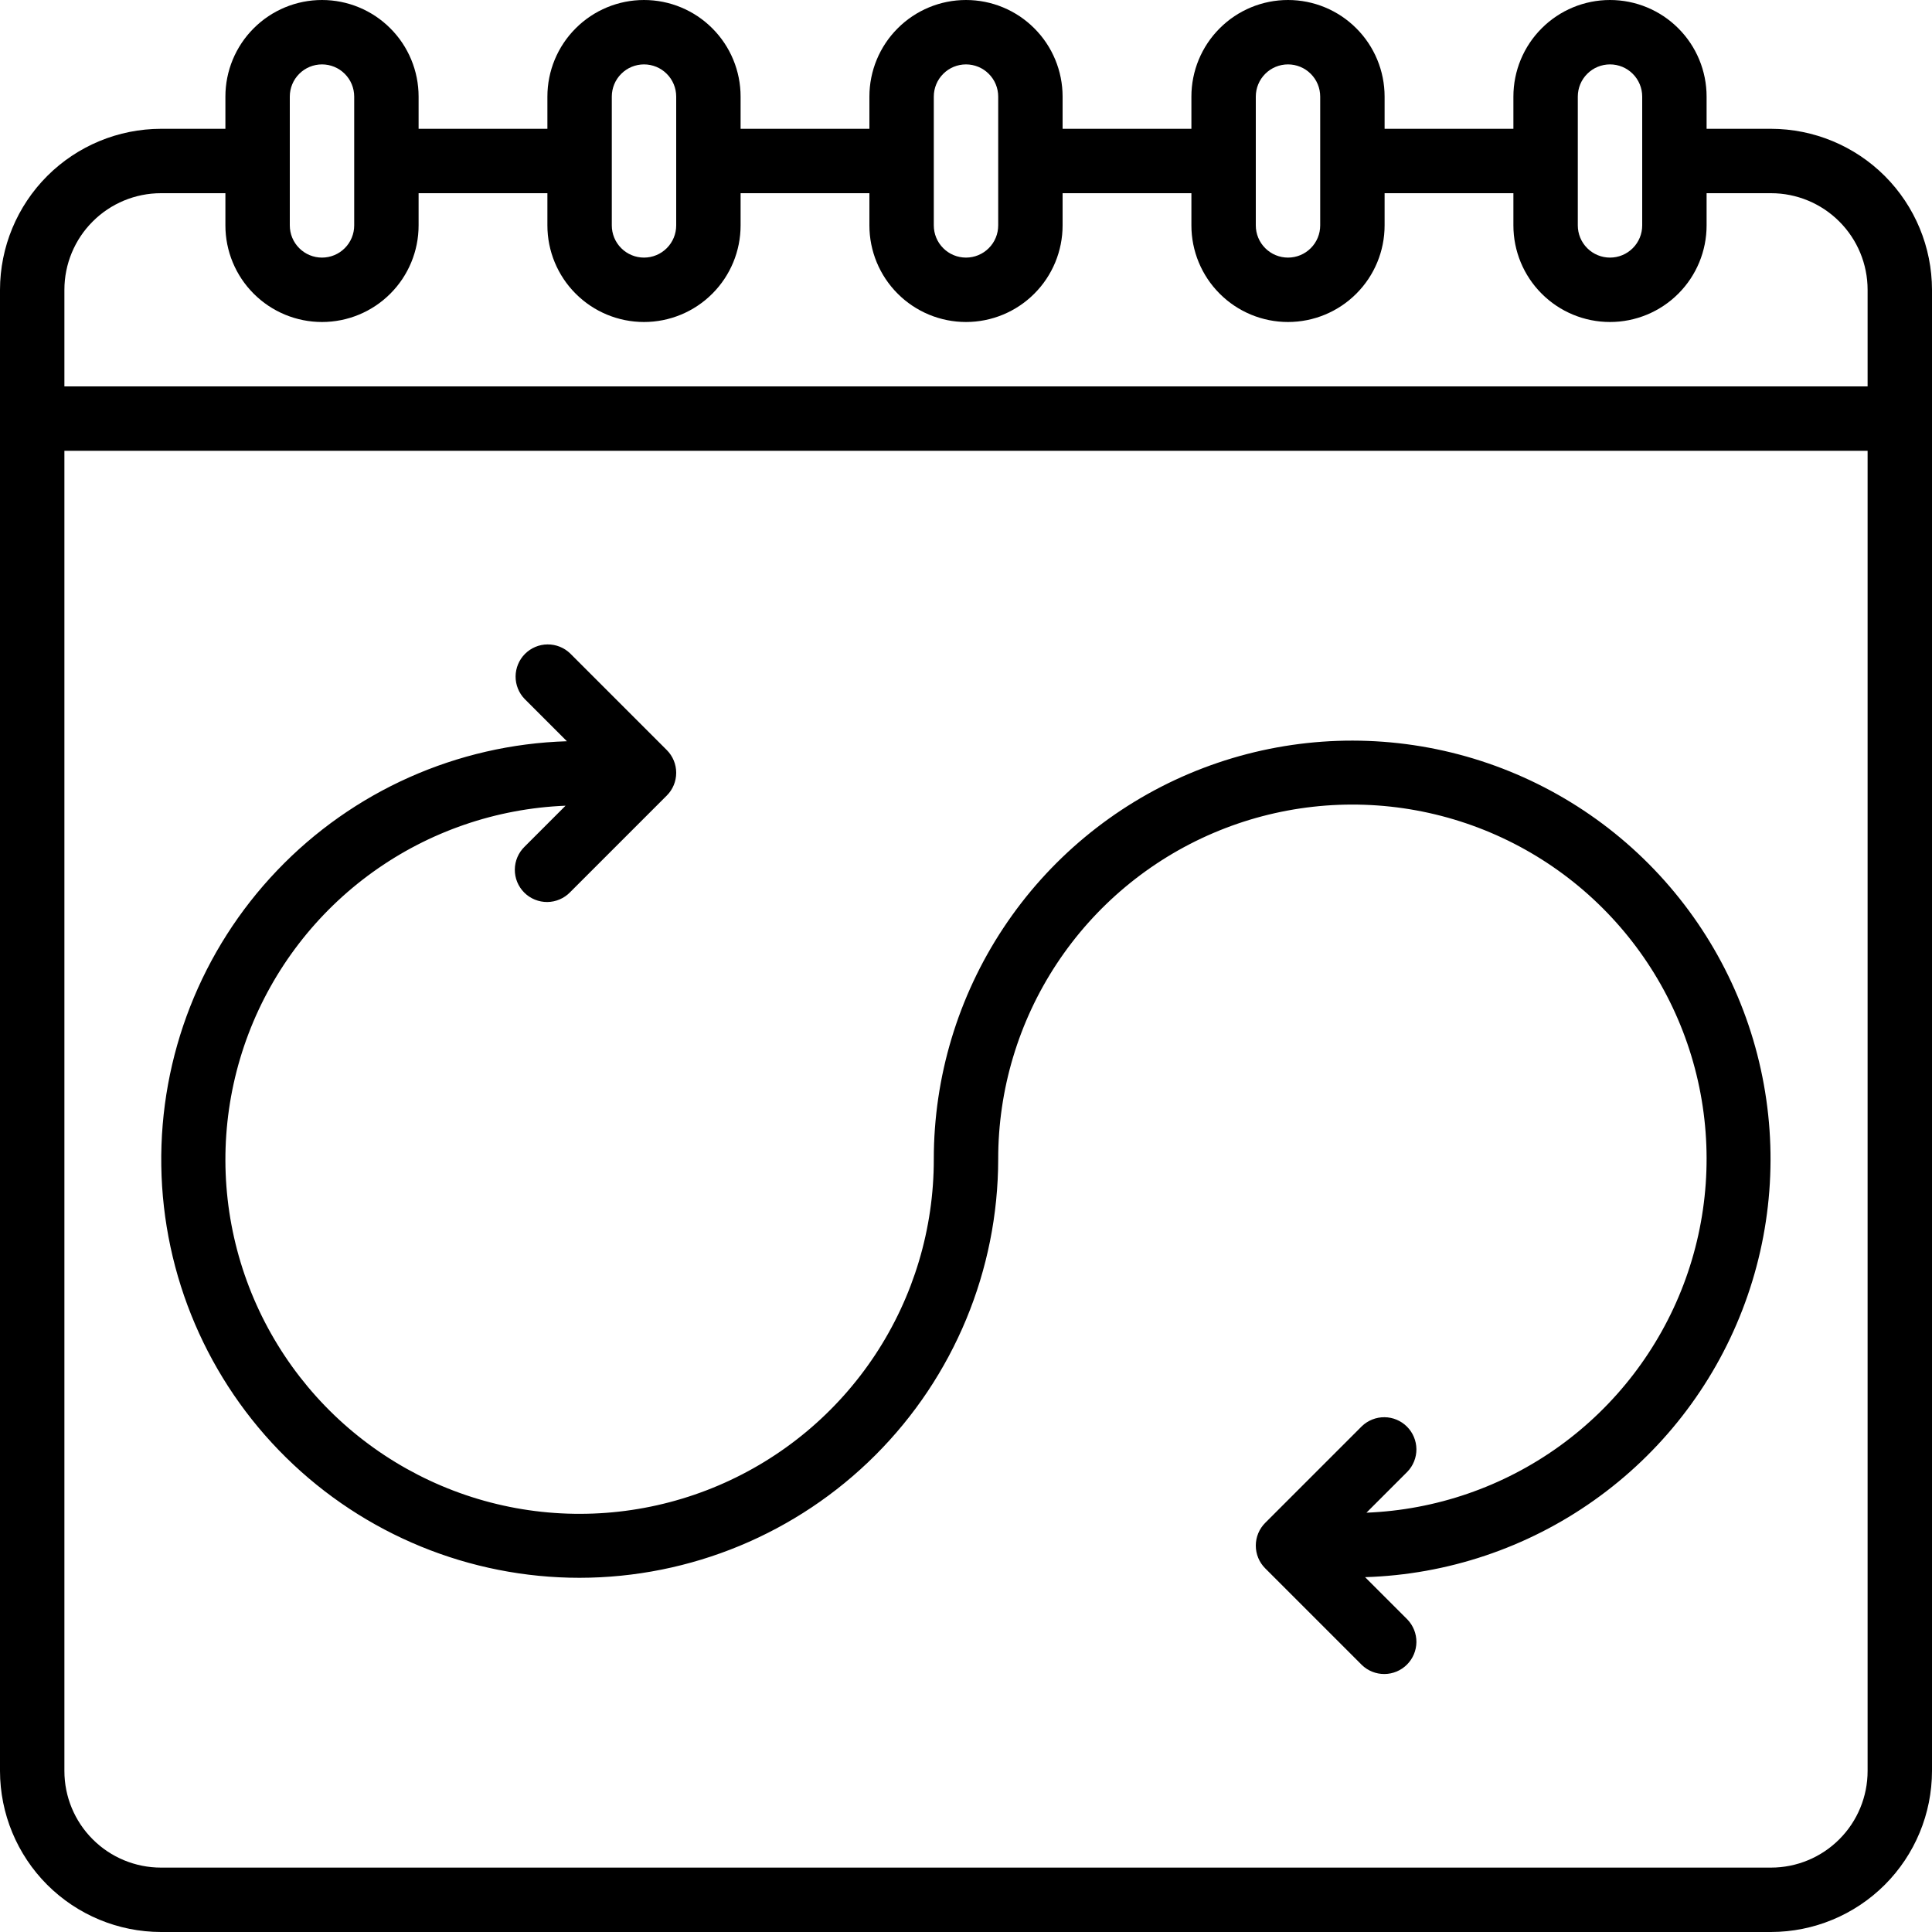 <svg width="60" height="60" viewBox="0 0 60 60" fill="none" xmlns="http://www.w3.org/2000/svg">
<path d="M55 4H53V3C53 2.204 52.684 1.441 52.121 0.879C51.559 0.316 50.796 1.26441e-07 50 1.26441e-07C49.204 1.26441e-07 48.441 0.316 47.879 0.879C47.316 1.441 47 2.204 47 3V4H43V3C43 2.204 42.684 1.441 42.121 0.879C41.559 0.316 40.796 0 40 0C39.204 0 38.441 0.316 37.879 0.879C37.316 1.441 37 2.204 37 3V4H33V3C33 2.204 32.684 1.441 32.121 0.879C31.559 0.316 30.796 0 30 0C29.204 0 28.441 0.316 27.879 0.879C27.316 1.441 27 2.204 27 3V4H23V3C23 2.204 22.684 1.441 22.121 0.879C21.559 0.316 20.796 0 20 0C19.204 0 18.441 0.316 17.879 0.879C17.316 1.441 17 2.204 17 3V4H13V3C13 2.204 12.684 1.441 12.121 0.879C11.559 0.316 10.796 0 10 0C9.204 0 8.441 0.316 7.879 0.879C7.316 1.441 7 2.204 7 3V4H5C3.674 4.002 2.404 4.529 1.466 5.466C0.529 6.404 0.002 7.674 0 9L0 55C0.002 56.326 0.529 57.596 1.466 58.534C2.404 59.471 3.674 59.998 5 60H55C56.326 59.998 57.596 59.471 58.534 58.534C59.471 57.596 59.998 56.326 60 55V9C59.998 7.674 59.471 6.404 58.534 5.466C57.596 4.529 56.326 4.002 55 4ZM49 3C49 2.735 49.105 2.48 49.293 2.293C49.48 2.105 49.735 2 50 2C50.265 2 50.52 2.105 50.707 2.293C50.895 2.48 51 2.735 51 3V7C51 7.265 50.895 7.52 50.707 7.707C50.52 7.895 50.265 8 50 8C49.735 8 49.48 7.895 49.293 7.707C49.105 7.52 49 7.265 49 7V3ZM39 3C39 2.735 39.105 2.48 39.293 2.293C39.48 2.105 39.735 2 40 2C40.265 2 40.52 2.105 40.707 2.293C40.895 2.48 41 2.735 41 3V7C41 7.265 40.895 7.52 40.707 7.707C40.52 7.895 40.265 8 40 8C39.735 8 39.48 7.895 39.293 7.707C39.105 7.52 39 7.265 39 7V3ZM29 3C29 2.735 29.105 2.48 29.293 2.293C29.48 2.105 29.735 2 30 2C30.265 2 30.52 2.105 30.707 2.293C30.895 2.48 31 2.735 31 3V7C31 7.265 30.895 7.52 30.707 7.707C30.52 7.895 30.265 8 30 8C29.735 8 29.48 7.895 29.293 7.707C29.105 7.52 29 7.265 29 7V3ZM19 3C19 2.735 19.105 2.48 19.293 2.293C19.48 2.105 19.735 2 20 2C20.265 2 20.52 2.105 20.707 2.293C20.895 2.48 21 2.735 21 3V7C21 7.265 20.895 7.52 20.707 7.707C20.52 7.895 20.265 8 20 8C19.735 8 19.48 7.895 19.293 7.707C19.105 7.52 19 7.265 19 7V3ZM9 3C9 2.735 9.105 2.48 9.293 2.293C9.48 2.105 9.735 2 10 2C10.265 2 10.52 2.105 10.707 2.293C10.895 2.48 11 2.735 11 3V7C11 7.265 10.895 7.52 10.707 7.707C10.52 7.895 10.265 8 10 8C9.735 8 9.48 7.895 9.293 7.707C9.105 7.52 9 7.265 9 7V3ZM58 55C58 55.796 57.684 56.559 57.121 57.121C56.559 57.684 55.796 58 55 58H5C4.204 58 3.441 57.684 2.879 57.121C2.316 56.559 2 55.796 2 55V14H58V55ZM58 12H2V9C2 8.204 2.316 7.441 2.879 6.879C3.441 6.316 4.204 6 5 6H7V7C7 7.796 7.316 8.559 7.879 9.121C8.441 9.684 9.204 10 10 10C10.796 10 11.559 9.684 12.121 9.121C12.684 8.559 13 7.796 13 7V6H17V7C17 7.796 17.316 8.559 17.879 9.121C18.441 9.684 19.204 10 20 10C20.796 10 21.559 9.684 22.121 9.121C22.684 8.559 23 7.796 23 7V6H27V7C27 7.796 27.316 8.559 27.879 9.121C28.441 9.684 29.204 10 30 10C30.796 10 31.559 9.684 32.121 9.121C32.684 8.559 33 7.796 33 7V6H37V7C37 7.796 37.316 8.559 37.879 9.121C38.441 9.684 39.204 10 40 10C40.796 10 41.559 9.684 42.121 9.121C42.684 8.559 43 7.796 43 7V6H47V7C47 7.796 47.316 8.559 47.879 9.121C48.441 9.684 49.204 10 50 10C50.796 10 51.559 9.684 52.121 9.121C52.684 8.559 53 7.796 53 7V6H55C55.796 6 56.559 6.316 57.121 6.879C57.684 7.441 58 8.204 58 9V12Z" fill="black"/>
<path d="M18 49C21.447 48.996 24.751 47.626 27.188 45.188C29.625 42.751 30.996 39.447 31 36C30.997 33.843 31.629 31.732 32.817 29.931C34.005 28.13 35.696 26.718 37.681 25.87C39.665 25.023 41.855 24.778 43.977 25.166C46.1 25.554 48.061 26.557 49.618 28.052C51.174 29.546 52.257 31.465 52.731 33.569C53.205 35.674 53.05 37.872 52.285 39.889C51.519 41.907 50.177 43.654 48.426 44.915C46.675 46.175 44.592 46.893 42.436 46.978L43.707 45.707C43.889 45.519 43.99 45.266 43.988 45.004C43.985 44.742 43.88 44.491 43.695 44.306C43.509 44.12 43.259 44.015 42.996 44.013C42.734 44.011 42.482 44.111 42.293 44.293L39.293 47.293C39.105 47.481 39 47.735 39 48C39 48.266 39.105 48.52 39.293 48.707L42.293 51.707C42.482 51.89 42.734 51.99 42.996 51.988C43.259 51.986 43.509 51.881 43.695 51.695C43.88 51.51 43.985 51.259 43.988 50.997C43.99 50.735 43.889 50.482 43.707 50.293L42.394 48.98C44.946 48.902 47.418 48.073 49.501 46.597C51.585 45.122 53.188 43.066 54.109 40.685C55.031 38.304 55.231 35.705 54.684 33.211C54.138 30.717 52.868 28.44 51.035 26.663C49.202 24.886 46.886 23.689 44.376 23.221C41.866 22.753 39.274 23.034 36.924 24.03C34.573 25.026 32.568 26.693 31.159 28.822C29.75 30.951 28.999 33.447 29 36C29.003 38.158 28.371 40.269 27.183 42.07C25.995 43.871 24.304 45.283 22.319 46.13C20.335 46.977 18.145 47.222 16.023 46.835C13.9 46.447 11.939 45.443 10.382 43.949C8.826 42.455 7.743 40.536 7.269 38.431C6.795 36.327 6.95 34.129 7.715 32.111C8.481 30.094 9.823 28.346 11.574 27.086C13.325 25.826 15.408 25.108 17.564 25.022L16.293 26.293C16.198 26.386 16.121 26.496 16.069 26.618C16.017 26.74 15.989 26.871 15.988 27.004C15.987 27.137 16.012 27.268 16.062 27.391C16.113 27.514 16.187 27.626 16.281 27.72C16.375 27.814 16.486 27.888 16.609 27.938C16.732 27.988 16.864 28.014 16.996 28.013C17.129 28.012 17.26 27.984 17.382 27.931C17.504 27.879 17.615 27.803 17.707 27.707L20.707 24.707C20.895 24.52 21 24.266 21 24C21 23.735 20.895 23.481 20.707 23.293L17.707 20.293C17.518 20.111 17.266 20.011 17.004 20.013C16.741 20.015 16.491 20.12 16.305 20.306C16.12 20.491 16.015 20.742 16.012 21.004C16.01 21.266 16.111 21.519 16.293 21.707L17.606 23.02C14.196 23.124 10.963 24.565 8.607 27.032C6.25 29.498 4.958 32.793 5.009 36.204C5.061 39.616 6.452 42.87 8.883 45.264C11.314 47.658 14.588 49 18 49Z" fill="black"/>
</svg>
